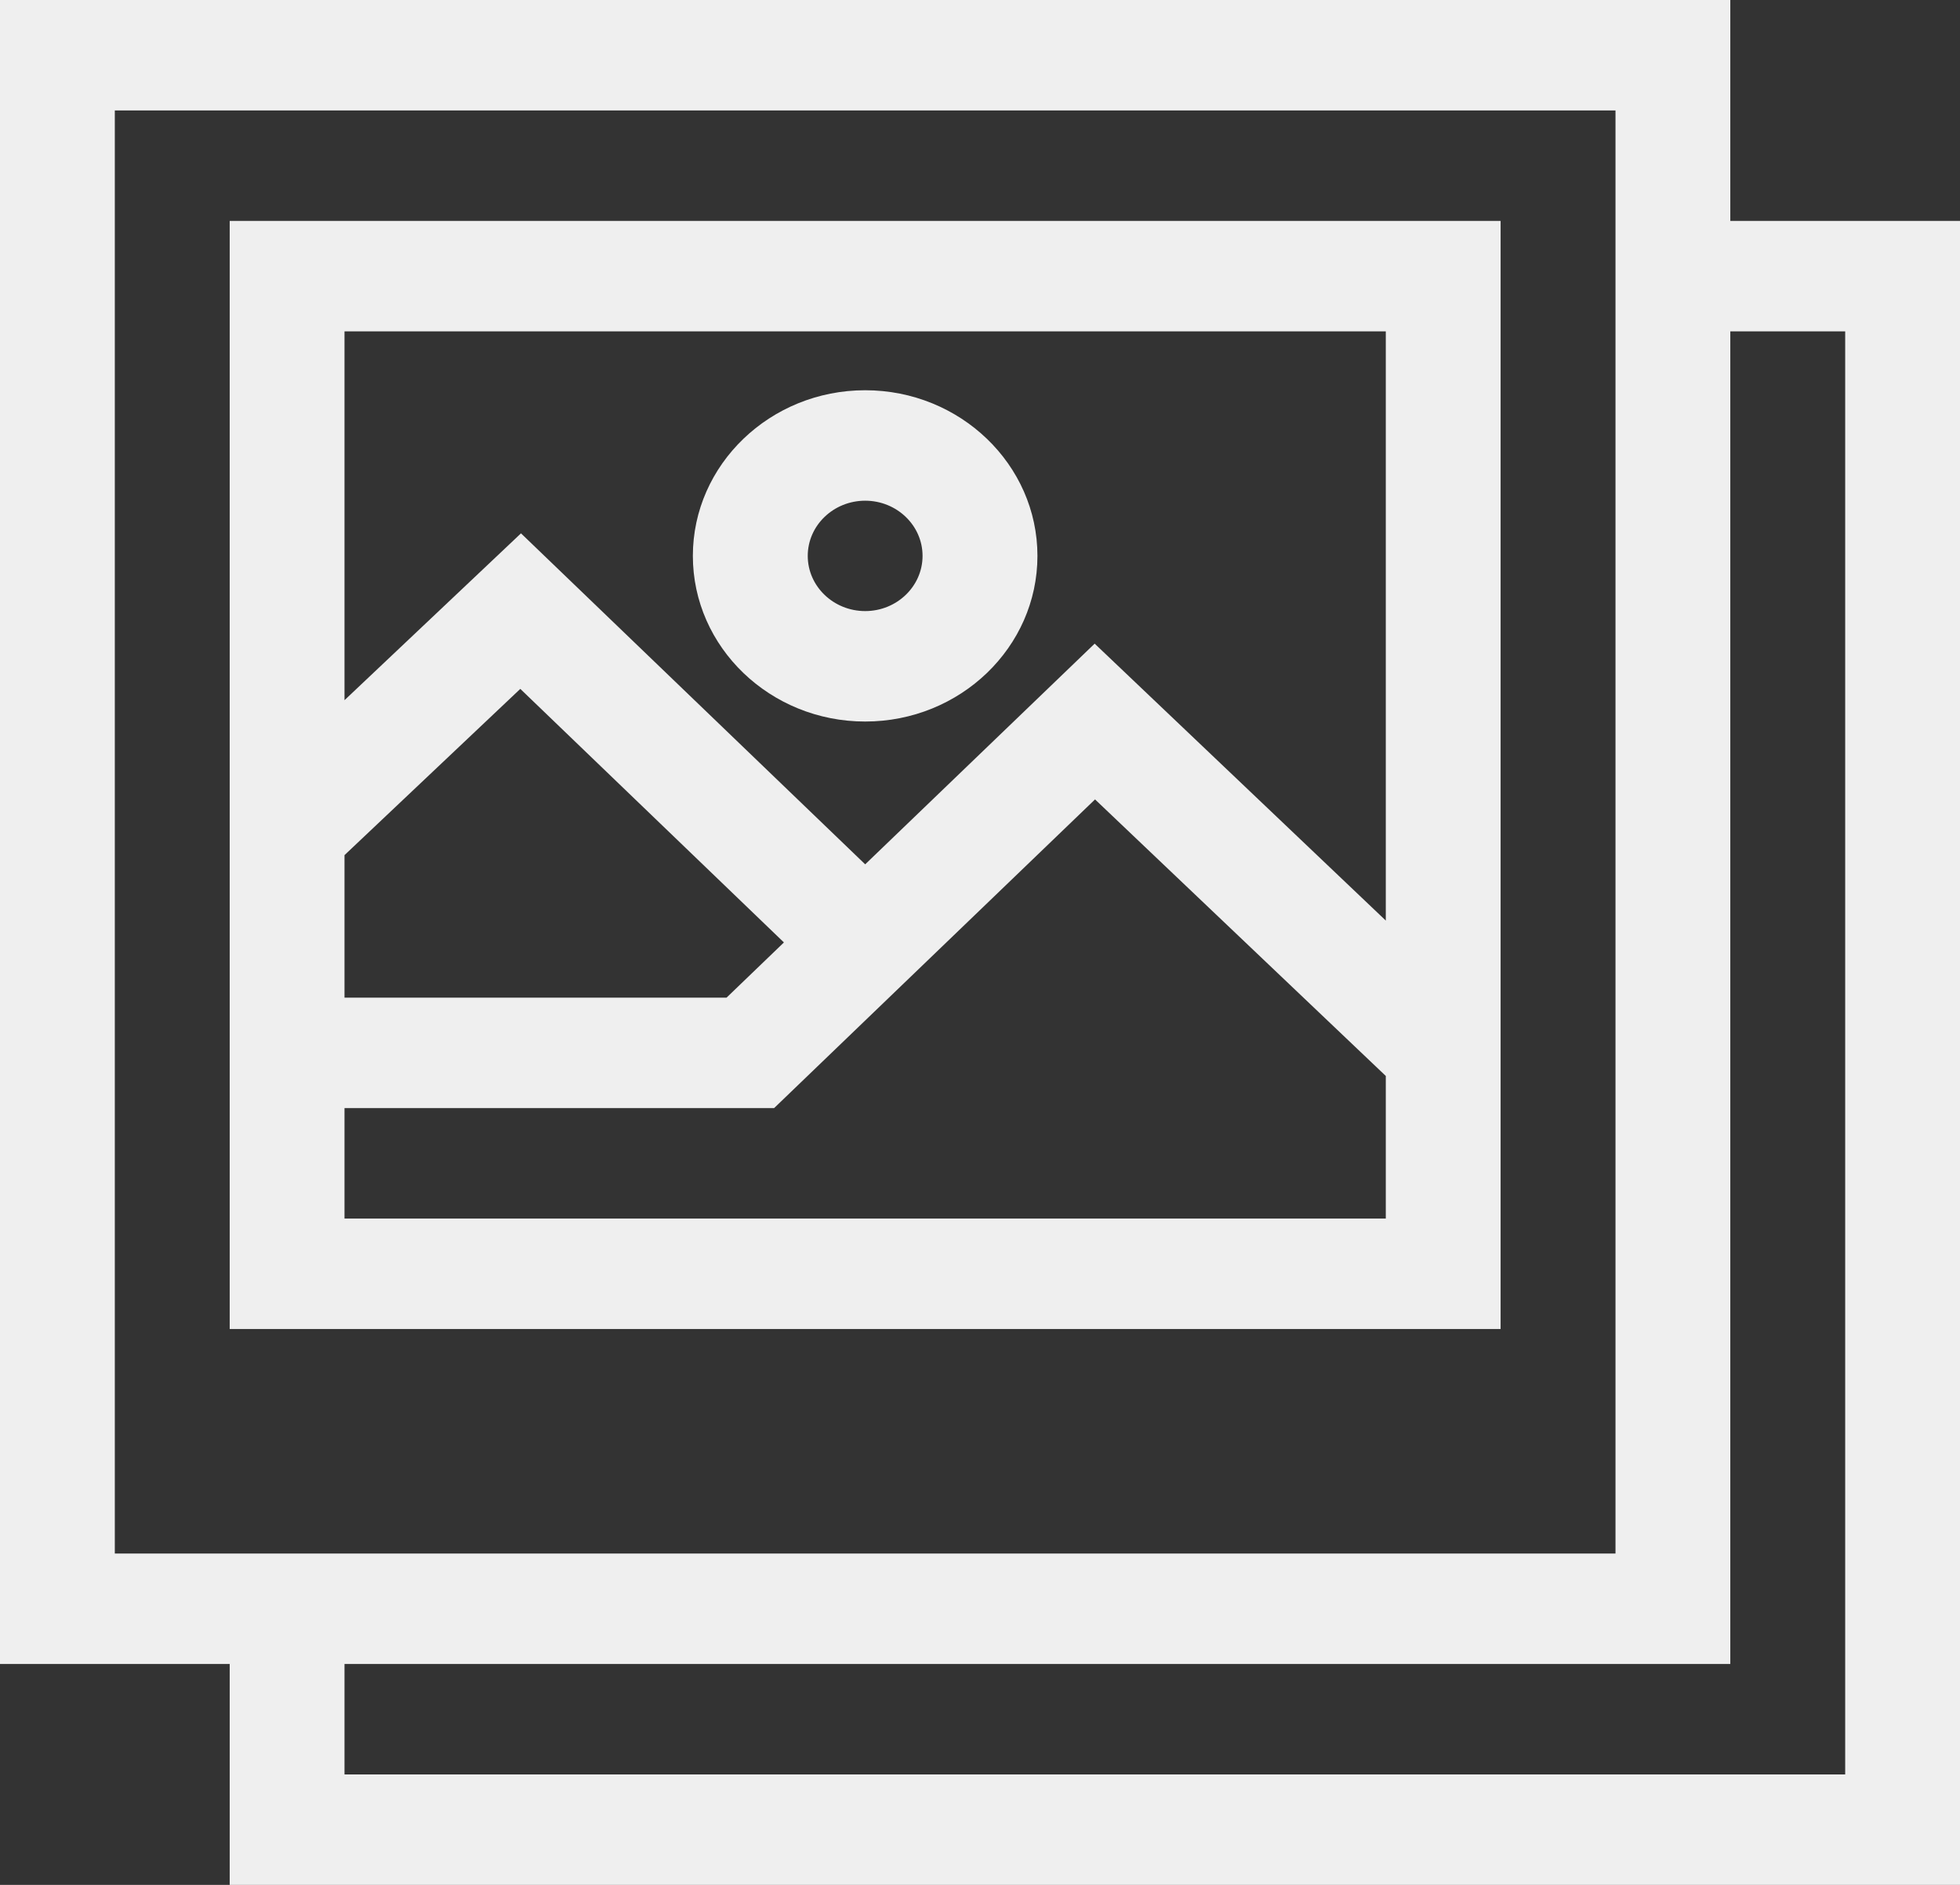 <svg width="26" height="25" viewBox="0 0 26 25" fill="none" xmlns="http://www.w3.org/2000/svg">
<rect x="0" y="0" width="26" height="25" fill="#333333" stroke="none"/>
<g clip-path="url(#clip0_310_302)">
<path d="M22.953 0H0V22.07H3.047V25H26V2.93H22.953V0ZM1.523 1.465H21.43V20.605H1.523V1.465ZM24.477 4.395V23.535H4.57V22.07H22.953V4.395H24.477Z" fill="#EFEFEF"/>
<path d="M3.047 17.627H19.906V2.93H3.047V17.627ZM4.57 11.342L6.902 9.137L10.399 12.5L9.638 13.232H4.57V11.342ZM4.57 16.162V14.697H10.269L14.526 10.603L18.383 14.271V16.162H4.57ZM18.383 4.395V12.21L14.521 8.537L11.477 11.464L6.911 7.074L4.57 9.287V4.395H18.383Z" fill="#EFEFEF"/>
<path d="M11.477 9.57C12.737 9.57 13.762 8.585 13.762 7.373C13.762 6.162 12.737 5.176 11.477 5.176C10.217 5.176 9.191 6.162 9.191 7.373C9.191 8.585 10.217 9.57 11.477 9.57ZM11.477 6.641C11.896 6.641 12.238 6.969 12.238 7.373C12.238 7.777 11.896 8.105 11.477 8.105C11.057 8.105 10.715 7.777 10.715 7.373C10.715 6.969 11.057 6.641 11.477 6.641Z" fill="#EFEFEF"/>
</g>
<defs>
<clipPath id="clip0_310_302">
<rect width="26" height="25" fill="white"/>
</clipPath>
</defs>
</svg>
